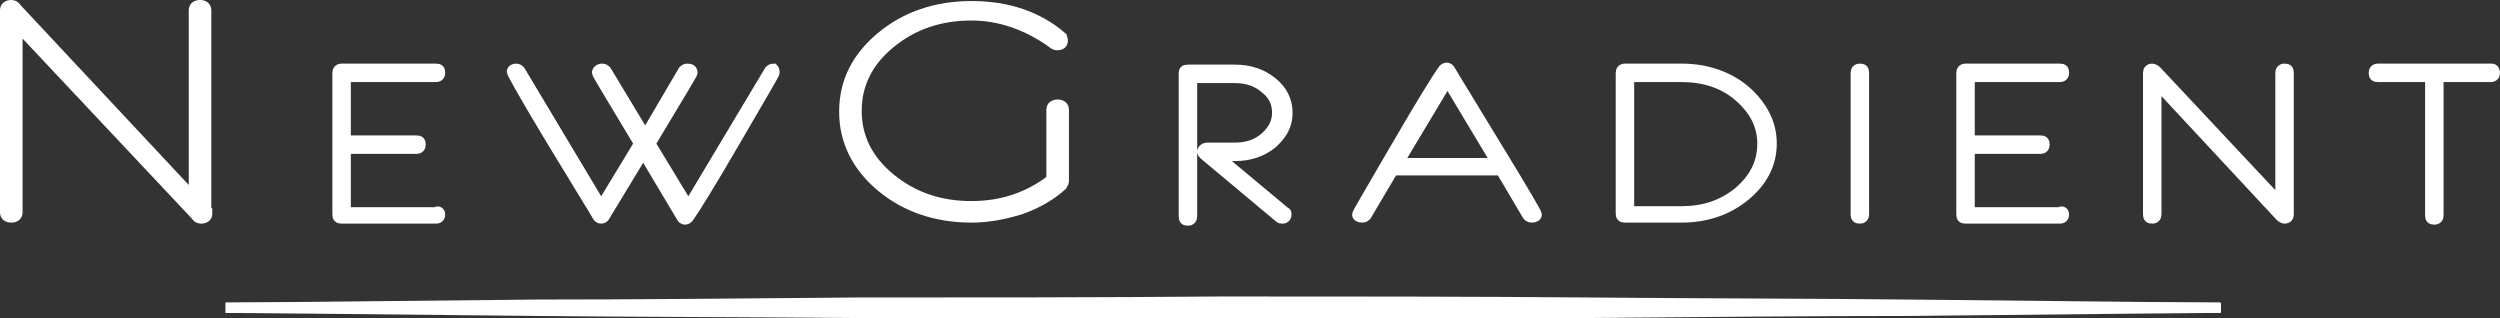 <?xml version="1.0" encoding="utf-8"?>
<!-- Generator: Adobe Illustrator 21.1.0, SVG Export Plug-In . SVG Version: 6.00 Build 0)  -->
<svg version="1.1" id="Layer_1" xmlns="http://www.w3.org/2000/svg" xmlns:xlink="http://www.w3.org/1999/xlink" x="0px" y="0px"
	 viewBox="0 0 243.7 31" style="enable-background:new 0 0 243.7 31;" xml:space="preserve">
<rect x="0" y="0" width="243.7" height="31" fill="#333333" stroke="none"/>
<style type="text/css">
	.st0{fill:#FFFFFF;stroke:#FFFFFF;stroke-miterlimit:10;}
</style>
<path class="st0" d="M20.2,20.8c0,0.3-0.2,0.5-0.6,0.5c-0.2,0-0.4-0.1-0.5-0.3L1.7,2.5v18.2c0,0.3-0.2,0.5-0.6,0.5
	c-0.4,0-0.6-0.2-0.6-0.5V1c0-0.3,0.2-0.5,0.6-0.5c0.2,0,0.4,0.1,0.5,0.3l17.3,18.5V1c0-0.3,0.2-0.5,0.6-0.5c0.4,0,0.6,0.2,0.6,0.5
	V20.8z"/>
<path class="st0" d="M42.9,20.9c0,0.2-0.1,0.4-0.4,0.4h-9.2c-0.3,0-0.4-0.1-0.4-0.4V7.1c0-0.2,0.1-0.4,0.4-0.4h9.2
	c0.3,0,0.4,0.1,0.4,0.4c0,0.2-0.1,0.4-0.4,0.4h-8.8v6.2h6.9c0.3,0,0.4,0.1,0.4,0.4c0,0.2-0.1,0.4-0.4,0.4h-6.9v6.2h8.8
	C42.7,20.5,42.9,20.7,42.9,20.9"/>
<path class="st0" d="M75.5,7.1c0,0.1-1.3,2.3-3.8,6.6c-2.5,4.3-4,6.7-4.5,7.4c-0.1,0.2-0.3,0.3-0.4,0.3c-0.2,0-0.3-0.1-0.4-0.3
	l-3.7-6.2L59,21c-0.1,0.2-0.2,0.3-0.4,0.3c-0.2,0-0.3-0.1-0.4-0.3c-0.4-0.7-1.9-3.1-4.5-7.4c-2.6-4.3-3.8-6.5-3.8-6.6
	c0-0.2,0.2-0.3,0.4-0.3c0.2,0,0.3,0.1,0.4,0.2l7.9,13.2l3.7-6.1c-2.7-4.5-4.1-6.8-4.1-6.9c0-0.2,0.2-0.4,0.5-0.4
	c0.2,0,0.3,0.1,0.4,0.2l3.8,6.3l3.7-6.3c0.1-0.1,0.2-0.2,0.4-0.2c0.3,0,0.5,0.1,0.5,0.4c0,0.1-1.4,2.4-4.1,6.9l3.7,6.1l7.9-13.2
	c0.1-0.1,0.2-0.2,0.4-0.2C75.4,6.7,75.5,6.8,75.5,7.1"/>
<path class="st0" d="M103.6,3.9c0,0.4-0.2,0.5-0.6,0.5c-0.1,0-0.3-0.1-0.4-0.2c-2.5-1.8-5.2-2.7-7.9-2.7c-3.1,0-5.7,0.9-7.9,2.7
	c-2.2,1.8-3.3,4-3.3,6.6c0,2.6,1.1,4.8,3.3,6.6c2.2,1.8,4.8,2.7,7.9,2.7c3,0,5.6-0.9,7.8-2.6v-6.8c0-0.3,0.2-0.5,0.6-0.5
	c0.4,0,0.6,0.2,0.6,0.5v7c0,0.1-0.1,0.2-0.2,0.4c-1,0.9-2.3,1.7-4,2.3c-1.6,0.5-3.2,0.8-4.8,0.8c-3.4,0-6.4-1-8.8-3
	c-2.4-2-3.6-4.5-3.6-7.3c0-2.9,1.2-5.3,3.6-7.3c2.4-2,5.4-3,8.8-3c3.5,0,6.5,1,8.8,3C103.5,3.7,103.6,3.8,103.6,3.9"/>
<path class="st0" d="M125.4,20.9c0,0.2-0.1,0.4-0.4,0.4c-0.1,0-0.2,0-0.3-0.1l-7.3-6.1c-0.1-0.1-0.2-0.2-0.2-0.3
	c0-0.2,0.2-0.4,0.5-0.4h2.7c1.1,0,2.1-0.3,2.9-1c0.8-0.7,1.2-1.5,1.2-2.4c0-1-0.4-1.8-1.2-2.4c-0.8-0.7-1.8-1-2.9-1h-4.2v13.5
	c0,0.2-0.1,0.4-0.4,0.4c-0.3,0-0.4-0.1-0.4-0.4V7.1c0-0.2,0.1-0.3,0.4-0.3h4.6c1.4,0,2.6,0.4,3.6,1.2c1,0.8,1.5,1.8,1.5,3
	c0,1.2-0.5,2.1-1.5,3c-1,0.8-2.2,1.2-3.6,1.2h-1.7l6.6,5.5C125.4,20.7,125.4,20.8,125.4,20.9"/>
<path class="st0" d="M149.8,20.9c0,0.2-0.2,0.3-0.5,0.3c-0.2,0-0.3-0.1-0.4-0.2l-2.6-4.4l0,0h-10.5l-2.6,4.4
	c-0.1,0.1-0.2,0.2-0.4,0.2c-0.3,0-0.5-0.1-0.5-0.3c0-0.1,1.3-2.3,3.8-6.6c2.5-4.3,4-6.7,4.5-7.4c0.1-0.2,0.3-0.3,0.4-0.3
	c0.2,0,0.3,0.1,0.4,0.3c0.4,0.7,1.9,3.1,4.5,7.4C148.6,18.7,149.8,20.8,149.8,20.9 M145.9,15.9l-4.8-8l-4.8,8H145.9z"/>
<path class="st0" d="M172.7,14c0,2-0.9,3.7-2.6,5.1c-1.7,1.4-3.8,2.1-6.2,2.1h-5.5c-0.3,0-0.4-0.1-0.4-0.4V7.1
	c0-0.2,0.1-0.4,0.4-0.4h5.5c2.4,0,4.5,0.7,6.2,2.1C171.8,10.3,172.7,12,172.7,14 M171.8,14c0-1.8-0.8-3.3-2.3-4.6
	c-1.5-1.3-3.4-1.9-5.6-1.9h-5.1v13.1h5.1c2.2,0,4-0.6,5.6-1.9C171.1,17.3,171.8,15.8,171.8,14"/>
<path class="st0" d="M181.7,20.9c0,0.2-0.1,0.4-0.4,0.4c-0.3,0-0.4-0.1-0.4-0.4V7.1c0-0.2,0.1-0.4,0.4-0.4c0.3,0,0.4,0.1,0.4,0.4
	V20.9z"/>
<path class="st0" d="M201.2,20.9c0,0.2-0.1,0.4-0.4,0.4h-9.2c-0.3,0-0.4-0.1-0.4-0.4V7.1c0-0.2,0.1-0.4,0.4-0.4h9.2
	c0.3,0,0.4,0.1,0.4,0.4c0,0.2-0.1,0.4-0.4,0.4H192v6.2h6.9c0.3,0,0.4,0.1,0.4,0.4c0,0.2-0.1,0.4-0.4,0.4H192v6.2h8.8
	C201,20.5,201.2,20.7,201.2,20.9"/>
<path class="st0" d="M223.1,20.9c0,0.2-0.1,0.4-0.4,0.4c-0.1,0-0.3-0.1-0.4-0.2L210.2,8.1v12.8c0,0.2-0.1,0.4-0.4,0.4
	c-0.3,0-0.4-0.1-0.4-0.4V7.1c0-0.2,0.1-0.4,0.4-0.4c0.1,0,0.3,0.1,0.4,0.2l12.1,12.9V7.1c0-0.2,0.1-0.4,0.4-0.4
	c0.3,0,0.4,0.1,0.4,0.4V20.9z"/>
<path class="st0" d="M243.2,7.1c0,0.2-0.1,0.4-0.4,0.4h-5.1v13.5c0,0.2-0.1,0.4-0.4,0.4c-0.3,0-0.4-0.1-0.4-0.4V7.5h-5.1
	c-0.3,0-0.4-0.1-0.4-0.4c0-0.2,0.1-0.4,0.4-0.4h11.1C243.1,6.7,243.2,6.9,243.2,7.1"/>
<line class="st0" x1="22" y1="30" x2="216.5" y2="30"/>
<path class="st0" d="M22,30c0,0,12.2-0.1,30.4-0.3c9.1,0,19.8-0.1,31.1-0.2c11.4,0,23.6,0,35.7-0.1c12.2,0,24.3,0,35.7,0.1
	c11.4,0.1,22,0.1,31.1,0.2c18.2,0.2,30.4,0.3,30.4,0.3s-12.2,0.1-30.4,0.3c-9.1,0-19.8,0.1-31.1,0.2c-11.4,0-23.6,0-35.7,0.1
	c-12.2,0-24.3,0-35.7-0.1c-11.4-0.1-22-0.1-31.1-0.2C34.2,30.1,22,30,22,30"/>
</svg>
